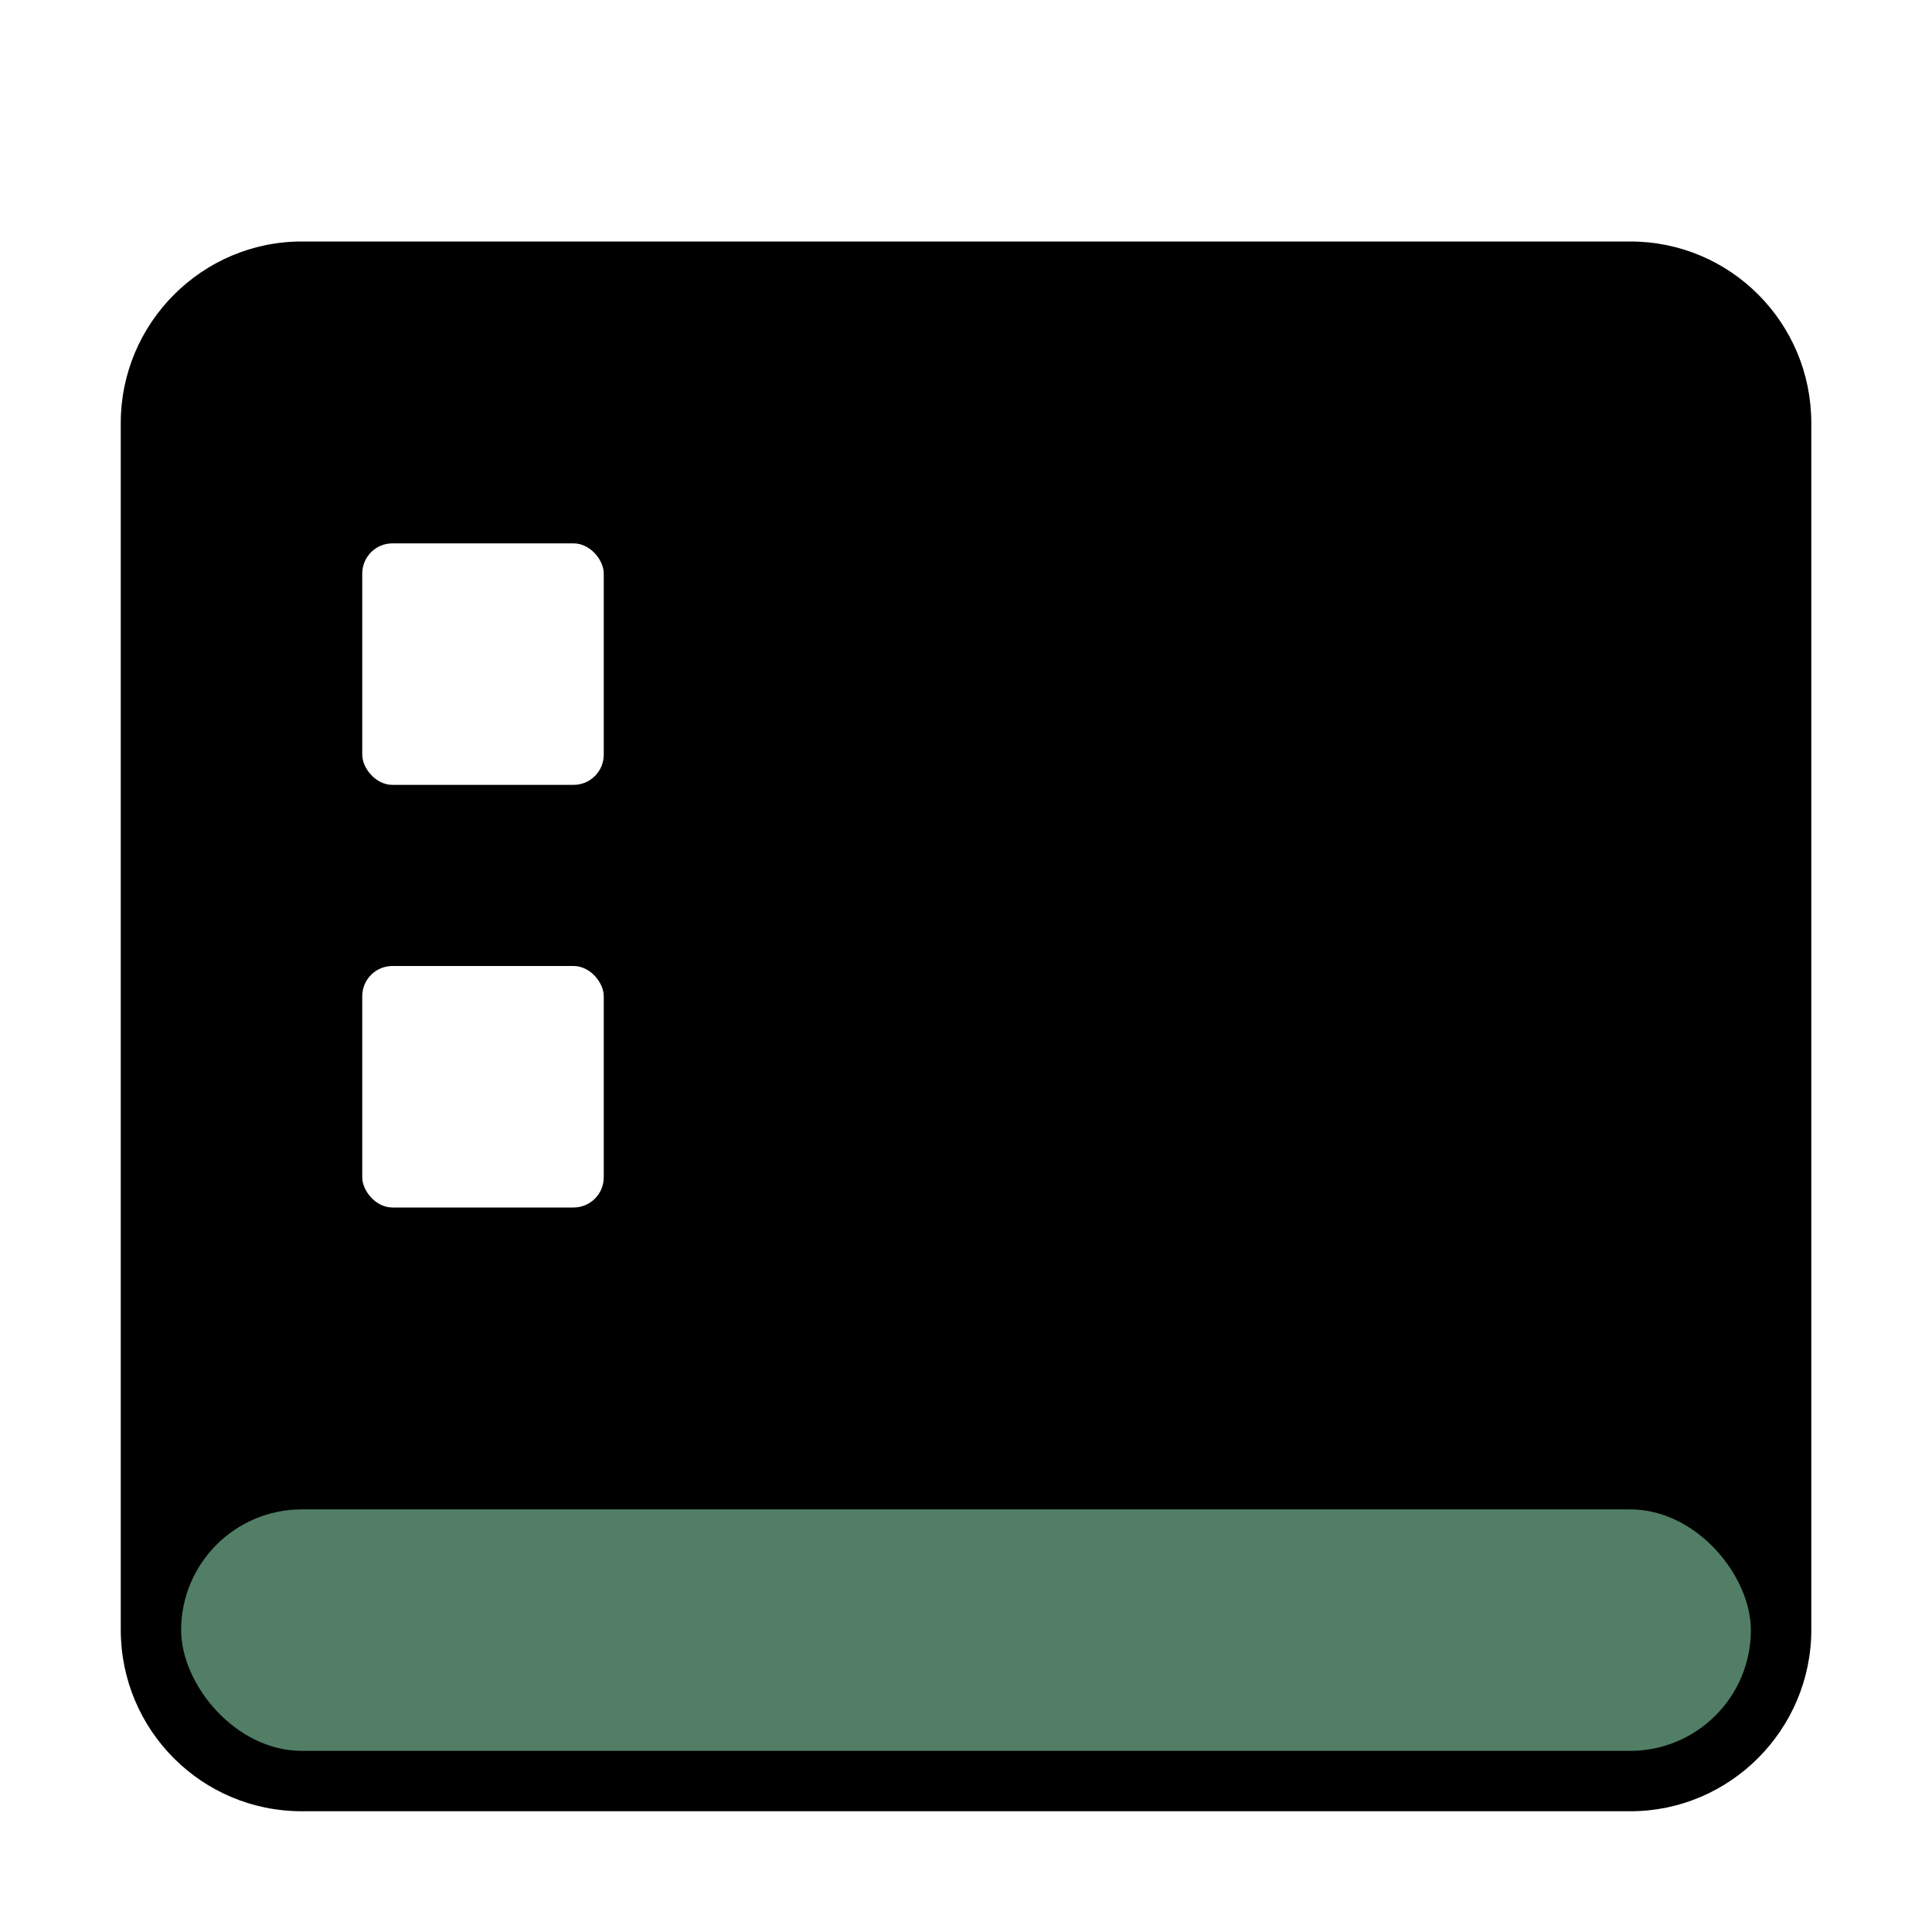 <svg width="32" height="32" version="1.1" viewBox="0 0 32 32" xmlns="http://www.w3.org/2000/svg">
<defs>
<filter id="deepin-show-desktop-a" x="-14.3%" y="-15.4%" width="128.6%" height="130.8%">
<feOffset dy="1" in="SourceAlpha" result="shadowOffsetOuter1"/>
<feGaussianBlur in="shadowOffsetOuter1" result="shadowBlurOuter1" stdDeviation=".5"/>
<feComposite in="shadowBlurOuter1" in2="SourceAlpha" operator="out" result="shadowBlurOuter1"/>
<feColorMatrix in="shadowBlurOuter1" result="shadowMatrixOuter1" values="0 0 0 0 0   0 0 0 0 0   0 0 0 0 0  0 0 0 0.15 0"/>
<feMerge>
<feMergeNode in="shadowMatrixOuter1"/>
<feMergeNode in="SourceGraphic"/>
</feMerge>
</filter>
<radialGradient id="radialGradient873" cx="16" cy="2.245" r="18.004" gradientTransform="matrix(1.642 0 0 1.482 -10.268 -.318)" gradientUnits="userSpaceOnUse">
<stop stop-color="#value_light" offset="0"/>
<stop stop-color="#value_dark" offset="1"/>
</radialGradient>
<radialGradient id="radialGradient873-3" cx="16" cy="2.245" r="18.004" gradientTransform="matrix(1.642 0 0 1.482 -10.268 -.318)" gradientUnits="userSpaceOnUse">
<stop stop-color="#fff" stop-opacity=".4" offset="0"/>
<stop stop-color="#fff" stop-opacity="0" offset="1"/>
</radialGradient>
<filter id="filter918" x="-1.0414e-5" y="-1.1215e-5" width="1" height="1" color-interpolation-filters="sRGB">
<feFlood flood-color="rgb(0,0,0)" flood-opacity=".498" result="flood"/>
<feComposite in="flood" in2="SourceGraphic" operator="in" result="composite1"/>
<feGaussianBlur in="composite1" result="blur" stdDeviation="0"/>
<feOffset dx="-50" dy="-50" result="offset"/>
<feComposite in="SourceGraphic" in2="offset" result="composite2"/>
</filter>
</defs>
<path d="m27.004 3c1.655 0 2.997 1.343 2.997 3.008v19.984c0 1.661-1.351 3.008-2.997 3.008h-22.007c-1.655 0-2.997-1.343-2.997-3.008v-19.984c0-1.661 1.351-3.008 2.997-3.008z" fill="url(#radialGradient873)" fill-rule="evenodd" filter="url(#deepin-show-desktop-a)"/>
<path d="m27.004 3c1.655 0 2.997 1.343 2.997 3.008v19.984c0 1.661-1.351 3.008-2.997 3.008h-22.007c-1.655 0-2.997-1.343-2.997-3.008v-19.984c0-1.661 1.351-3.008 2.997-3.008z" fill="url(#radialGradient873-3)" fill-rule="evenodd" filter="url(#filter918)" style="mix-blend-mode:normal"/>
<rect x="3" y="24" width="26" height="4" rx="2" fill="#a4ffcc" fill-rule="evenodd" filter="url(#deepin-show-desktop-a)" opacity=".7"/>
<rect x="6" y="8" width="4" height="4" rx=".5" fill="#fff" fill-rule="evenodd" filter="url(#deepin-show-desktop-a)"/>
<rect x="6" y="15" width="4" height="4" rx=".5" fill="#fff" fill-rule="evenodd" filter="url(#deepin-show-desktop-a)"/>
</svg>
